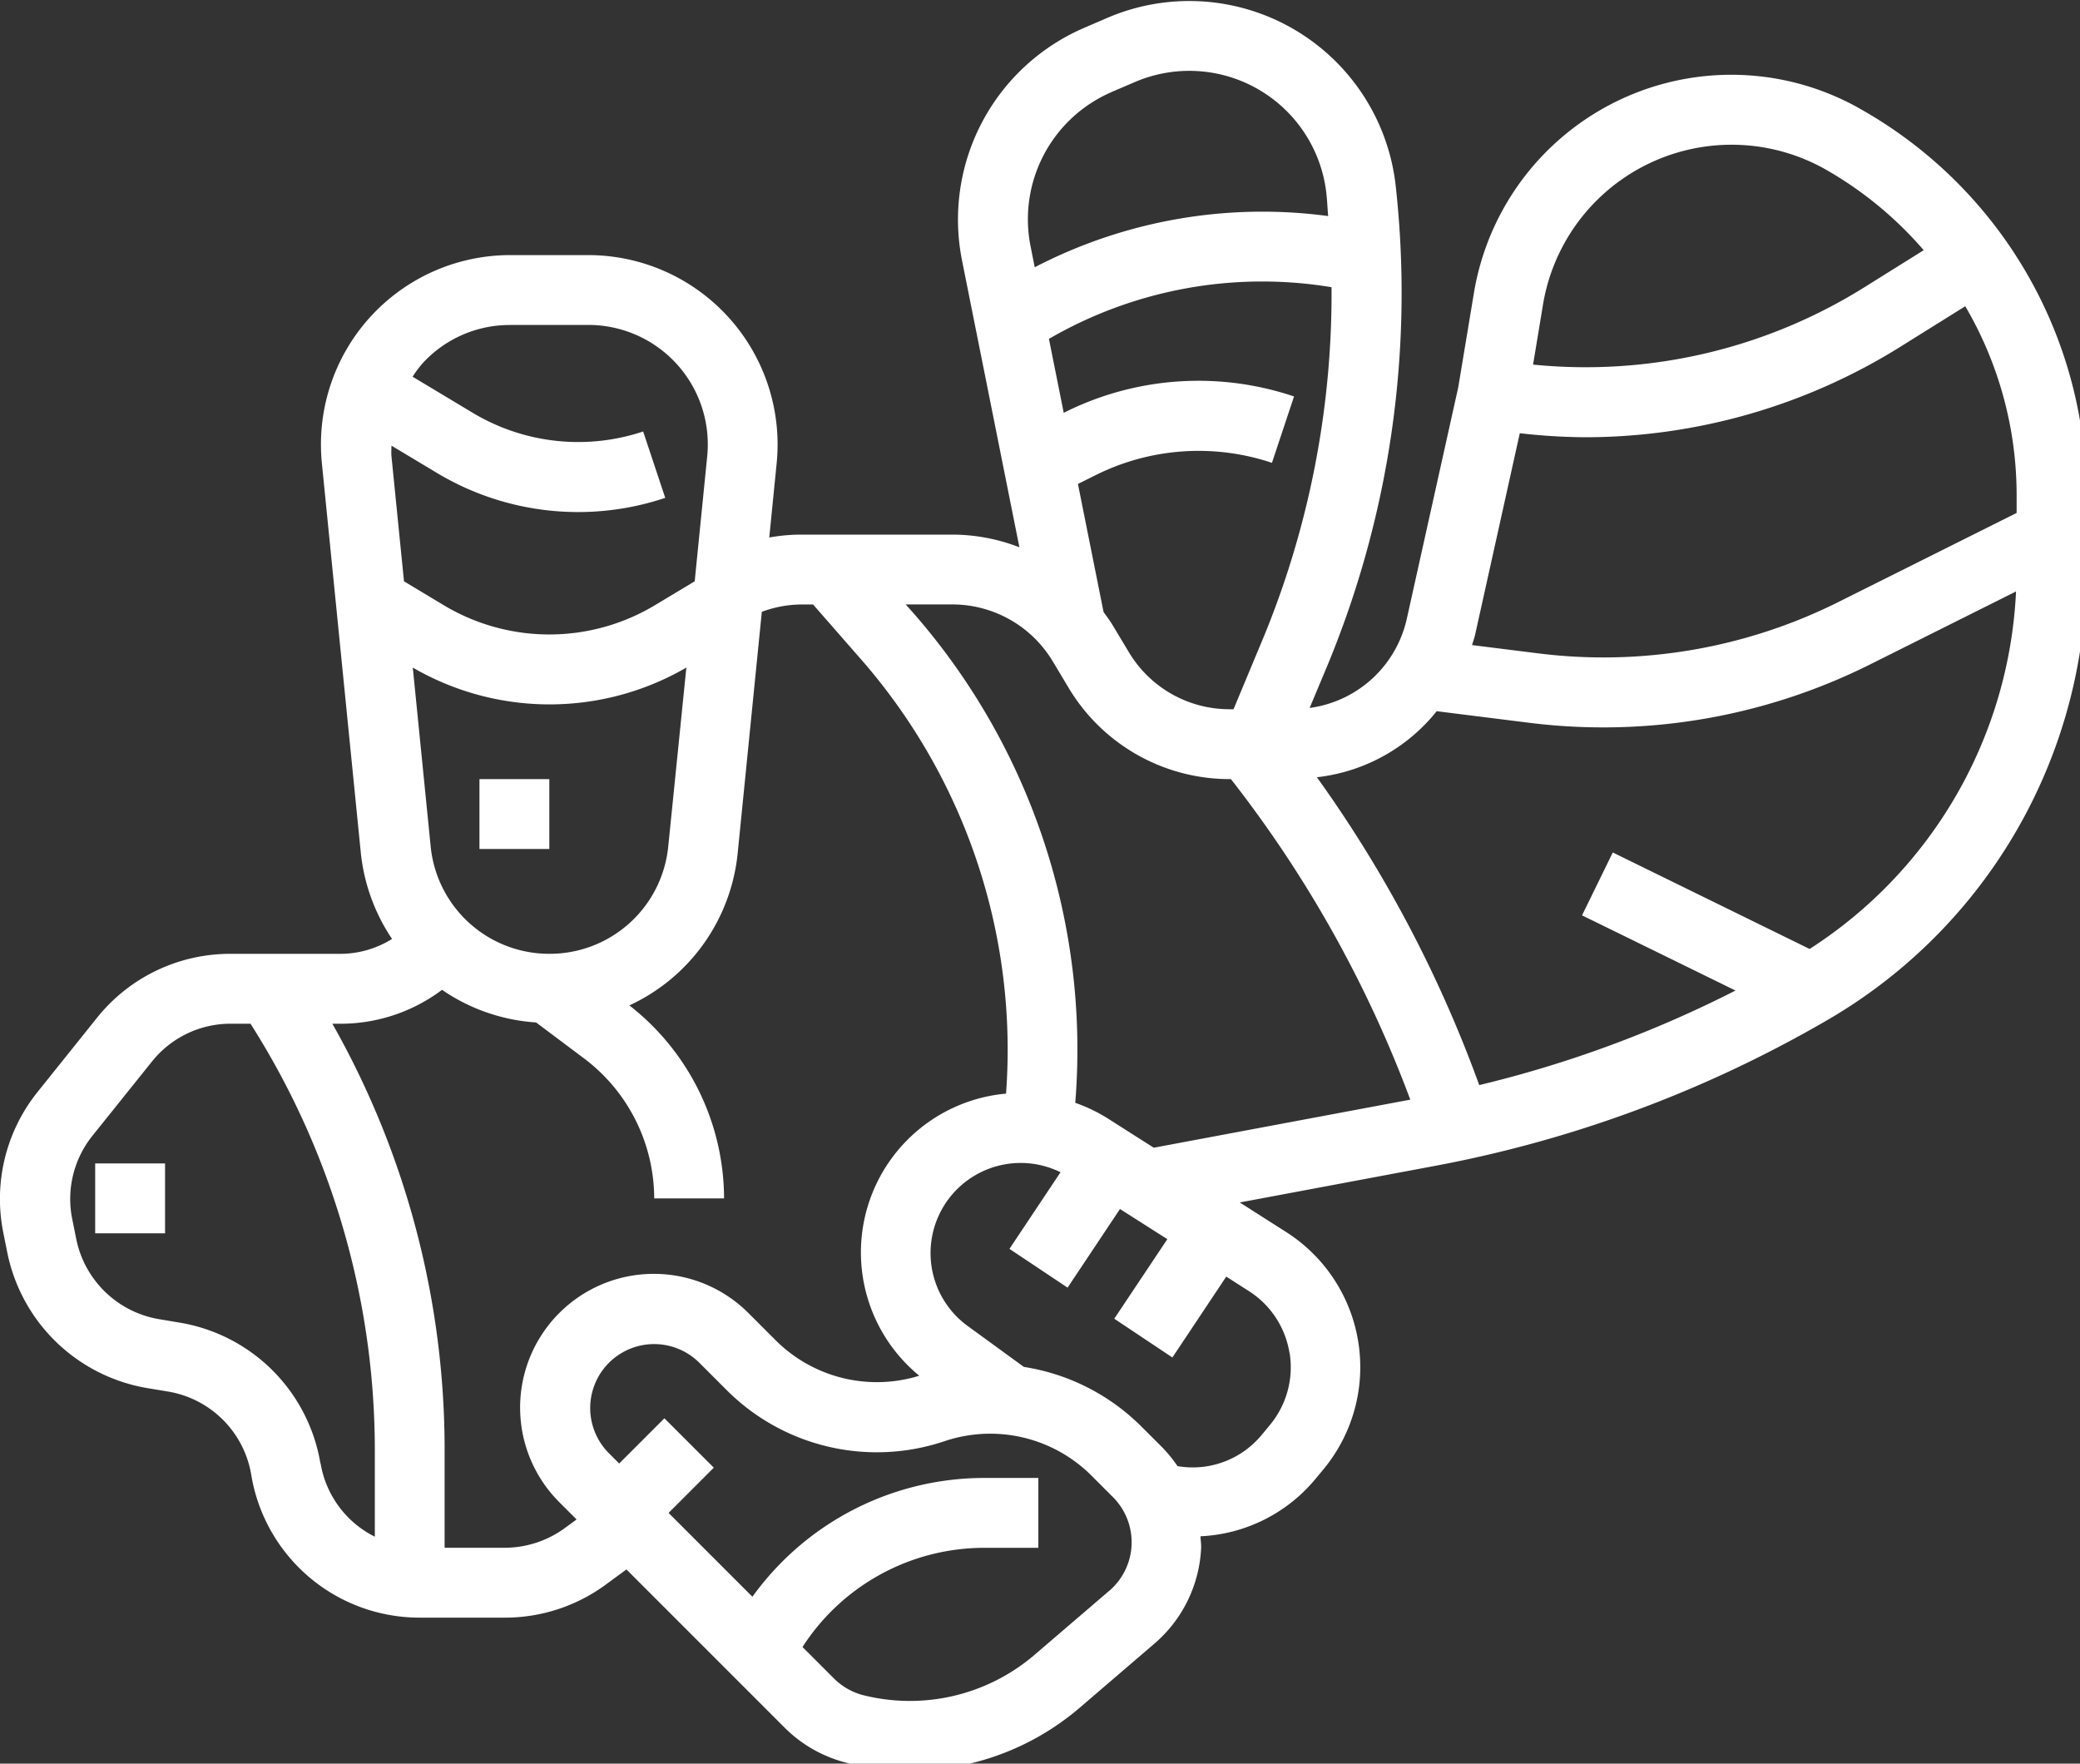 <svg xmlns="http://www.w3.org/2000/svg" xmlns:xlink="http://www.w3.org/1999/xlink" width="92" height="78" viewBox="0 0 92 78"><rect x="0" y="0" width="92" height="78" fill="#333333" stroke="none"/><defs><style>.a{fill:#fff;}.b{clip-path:url(#a);}</style><clipPath id="a"><rect class="a" width="92" height="78"/></clipPath></defs><g transform="translate(-386 -133)"><g transform="translate(386 133)"><g class="b" transform="translate(0 0)"><path class="a" d="M468.192,137.988a11.541,11.541,0,0,0-17,8.189l-.693,4.172-2.267,10.2a5.1,5.1,0,0,1-4.306,3.984l.772-1.845a43.012,43.012,0,0,0,3.034-21.246,9.187,9.187,0,0,0-12.751-7.431l-1.047.452a9.229,9.229,0,0,0-5.39,10.247l2.544,12.718a8.227,8.227,0,0,0-2.96-.561h-6.756a8.028,8.028,0,0,0-1.348.128l.327-3.282a8.377,8.377,0,0,0-8.333-9.208h-3.449a8.373,8.373,0,0,0-8.374,8.372q0,.419.041.836l1.724,17.244a8.347,8.347,0,0,0,1.38,3.792,4.33,4.33,0,0,1-2.238.659h-4.912a7.536,7.536,0,0,0-5.909,2.839l-2.626,3.277a7.557,7.557,0,0,0-1.511,6.211l.181.9a7.607,7.607,0,0,0,6.181,5.978l.928.154a4.478,4.478,0,0,1,3.677,3.677,7.543,7.543,0,0,0,7.467,6.322h3.747A7.524,7.524,0,0,0,412.8,203.3l.907-.666,7,7a5.915,5.915,0,0,0,2.749,1.554,11.428,11.428,0,0,0,2.781.345,11.566,11.566,0,0,0,7.516-2.781l3.314-2.843a5.93,5.93,0,0,0,2.061-4.263c0-.154-.025-.319-.031-.478a7.017,7.017,0,0,0,5.055-2.5l.374-.449a7.085,7.085,0,0,0-1.639-10.507l-2.052-1.308,8.609-1.613a54.487,54.487,0,0,0,17.46-6.5,23.007,23.007,0,0,0,11.378-19.8V155.14a19.622,19.622,0,0,0-10.092-17.151Zm-13.944,8.7a8.456,8.456,0,0,1,12.447-6,16.528,16.528,0,0,1,4.391,3.6l-2.645,1.653a23.26,23.26,0,0,1-14.633,3.407Zm-12.4,14.812-1.289,3.09h-.193a5.183,5.183,0,0,1-4.427-2.507l-.728-1.213c-.12-.2-.262-.388-.4-.577l-1.134-5.666.755-.376a10.2,10.2,0,0,1,7.826-.558l.977-2.936a13.239,13.239,0,0,0-10.186.723l-.655-3.27a18.8,18.8,0,0,1,12.5-2.285,39.907,39.907,0,0,1-3.045,15.574Zm-6.7-24.2,1.054-.451a6.1,6.1,0,0,1,8.464,4.93c.037.332.049.665.079,1a21.843,21.843,0,0,0-12.979,2.264l-.187-.94a6.123,6.123,0,0,1,3.569-6.8ZM410.3,175.407a5.268,5.268,0,0,1-5.253-4.759l-.79-7.9a12.054,12.054,0,0,0,12.1,0l-.8,7.9a5.268,5.268,0,0,1-5.253,4.759Zm-1.725-27.813h3.449a5.282,5.282,0,0,1,5.281,5.286c0,.175-.009.35-.026.524l-.553,5.528-1.758,1.057a9.077,9.077,0,0,1-9.342,0l-1.758-1.057-.554-5.528c-.015-.154,0-.309,0-.471l2,1.2a12.138,12.138,0,0,0,10.109,1.109l-.977-2.936a9.073,9.073,0,0,1-7.542-.828l-2.656-1.595a5.716,5.716,0,0,1,.408-.554,5.218,5.218,0,0,1,3.924-1.732Zm-8.405,50.343a7.573,7.573,0,0,0-6.218-6.218l-.926-.155a4.5,4.5,0,0,1-3.653-3.537l-.181-.9a4.465,4.465,0,0,1,.895-3.672l2.627-3.276a4.453,4.453,0,0,1,3.485-1.681h.879a35.126,35.126,0,0,1,5.5,18.868v3.82a4.446,4.446,0,0,1-2.4-3.248Zm10.806,2.871a4.51,4.51,0,0,1-2.646.867h-2.665v-4.309A38.207,38.207,0,0,0,400.7,178.5h.409a7.472,7.472,0,0,0,4.442-1.5,8.293,8.293,0,0,0,4.16,1.443l2.134,1.6a7.766,7.766,0,0,1,3.09,6.182h3.09a10.86,10.86,0,0,0-4.188-8.536,8.328,8.328,0,0,0,4.79-6.732l1.068-10.675a5.087,5.087,0,0,1,1.684-.324h.583l2.15,2.458a26.226,26.226,0,0,1,6.385,19.174,7.052,7.052,0,0,0-3.838,12.477,6.336,6.336,0,0,1-6.359-1.575l-1.181-1.181a5.915,5.915,0,1,0-8.365,8.365l.748.748Zm24.093,2.764-3.315,2.842A8.474,8.474,0,0,1,424.2,208.2a2.837,2.837,0,0,1-1.315-.745l-1.391-1.39a9.568,9.568,0,0,1,8.071-4.387h2.361v-3.09h-2.361a12.638,12.638,0,0,0-10.286,5.254l-3.708-3.708,2-2-2.185-2.185-2,2-.453-.453a2.826,2.826,0,0,1,4-4l1.181,1.181a9.392,9.392,0,0,0,9.672,2.282,6.334,6.334,0,0,1,6.509,1.545l.927.928a2.825,2.825,0,0,1,0,4q-.076.077-.157.146Zm7.974-10.492a3.992,3.992,0,0,1-.88,3.172l-.373.45a3.957,3.957,0,0,1-3.709,1.363,5.951,5.951,0,0,0-.667-.822l-.928-.927a9.4,9.4,0,0,0-5.2-2.639l-2.472-1.8a3.986,3.986,0,0,1,4.093-6.809l-2.259,3.388,2.571,1.715,2.318-3.477,2.094,1.333-2.347,3.518,2.571,1.715,2.382-3.576,1,.639a4,4,0,0,1,1.8,2.751Zm-8.078-10.412a7.211,7.211,0,0,0-1.406-.671,29.32,29.32,0,0,0-7.124-21.619l-.376-.423h2.07a5.183,5.183,0,0,1,4.427,2.506l.727,1.213a8.293,8.293,0,0,0,7.082,4.006h.078a53.029,53.029,0,0,1,7.934,14.177l-11.346,2.126Zm31.076-7.475-8.707-4.268-1.36,2.781,6.787,3.325a51.3,51.3,0,0,1-11.334,4.182,56.157,56.157,0,0,0-7.181-13.615,7.921,7.921,0,0,0,5.3-2.921l4.095.513a26.393,26.393,0,0,0,15.067-2.578l6.462-3.231a19.9,19.9,0,0,1-9.129,15.811Zm9.155-19.284-7.88,3.938a23.24,23.24,0,0,1-13.288,2.271l-2.919-.365c.053-.181.117-.356.154-.542l1.958-8.828a26.64,26.64,0,0,0,2.886.178,26.36,26.36,0,0,0,13.972-4.017l2.845-1.777a16.512,16.512,0,0,1,2.272,8.372Zm0,0" transform="translate(-385.999 -133.223)"/></g></g><rect class="a" width="3.09" height="3.09" transform="translate(407.207 167.458)"/><rect class="a" width="3.091" height="3.09" transform="translate(390.21 184.455)"/></g></svg>